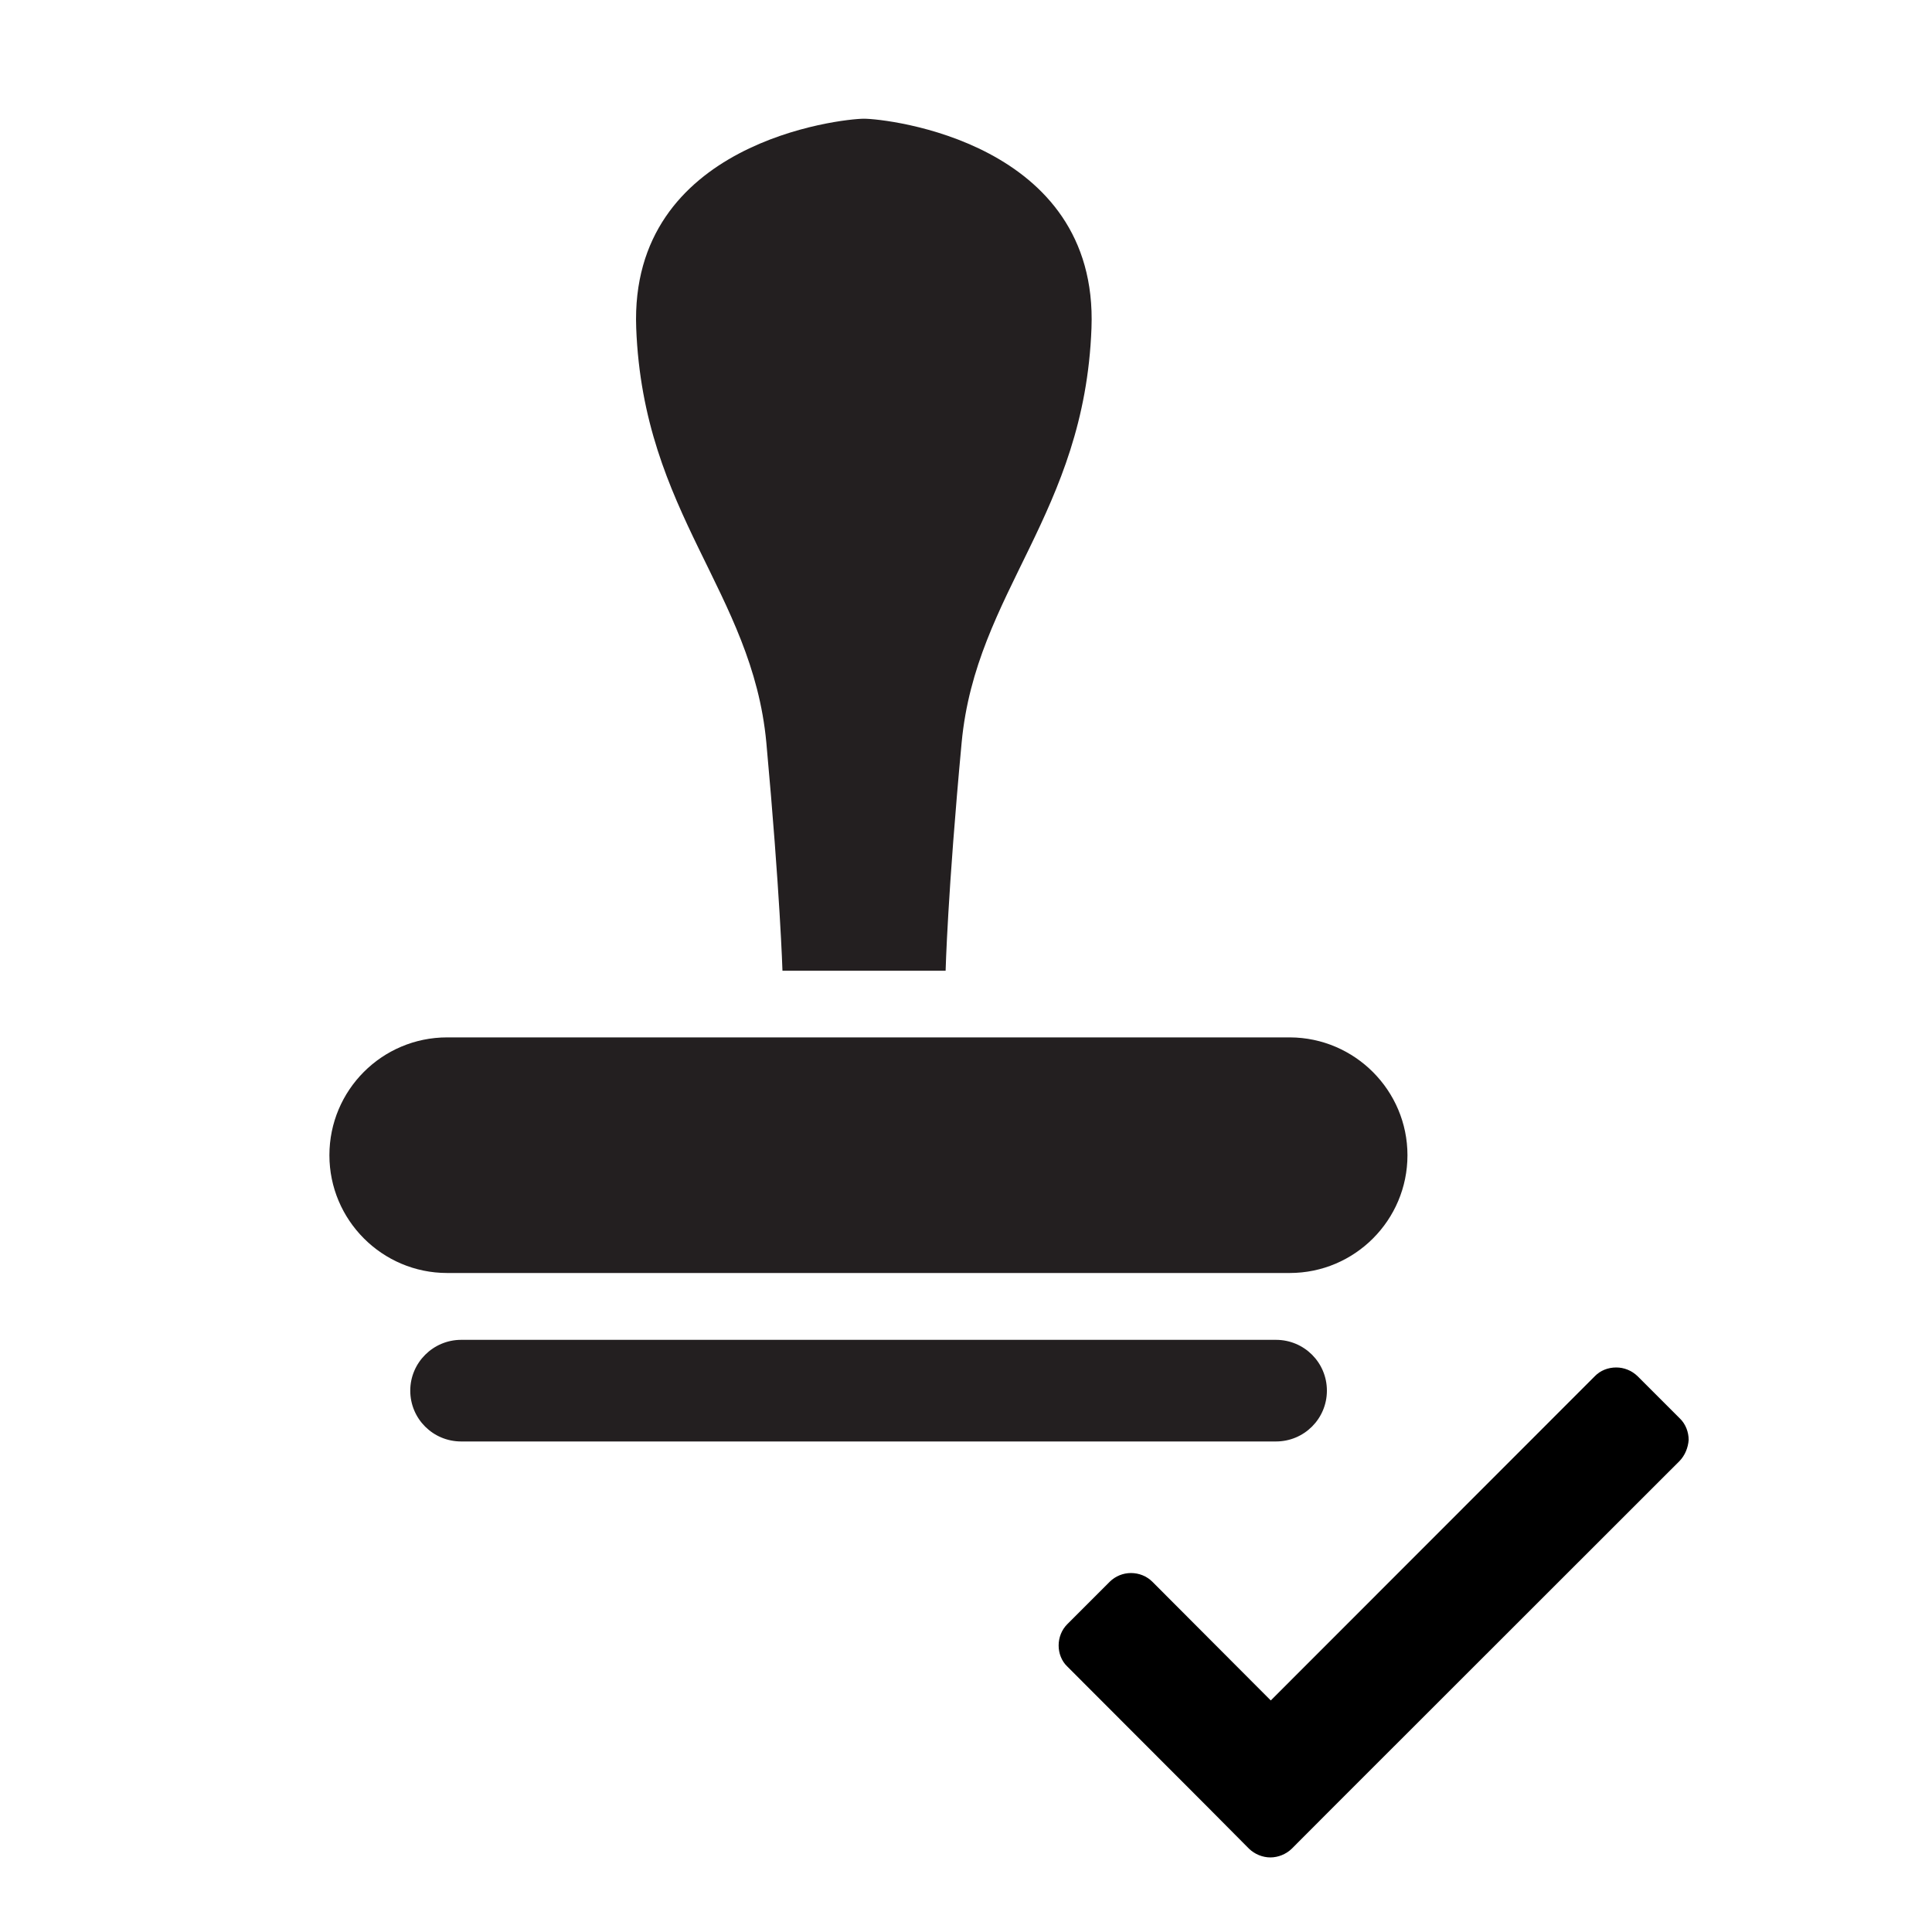 <?xml version="1.0" encoding="utf-8"?>
<!-- Generator: Adobe Illustrator 15.1.0, SVG Export Plug-In . SVG Version: 6.00 Build 0)  -->
<!DOCTYPE svg PUBLIC "-//W3C//DTD SVG 1.1//EN" "http://www.w3.org/Graphics/SVG/1.1/DTD/svg11.dtd">
<svg version="1.1" id="Layer_1" xmlns="http://www.w3.org/2000/svg" xmlns:xlink="http://www.w3.org/1999/xlink" x="0px" y="0px"
	 width="20px" height="20px" viewBox="0 0 20 20" enable-background="new 0 0 20 20" xml:space="preserve">
<path fill="#231F20" d="M13.736,14.396c0,0.291-0.236,0.526-0.527,0.526H4.774c-0.292,0-0.527-0.235-0.527-0.526l0,0
	c0-0.29,0.237-0.526,0.527-0.526h8.435C13.5,13.87,13.736,14.104,13.736,14.396L13.736,14.396z"/>
<path fill="#231F20" d="M14.57,11.959c0,0.671-0.545,1.219-1.219,1.219H4.629c-0.673,0-1.219-0.548-1.219-1.219l0,0
	c0-0.674,0.545-1.22,1.219-1.22h8.725C14.025,10.742,14.57,11.289,14.57,11.959L14.57,11.959z"/>
<path fill="#231F20" d="M8.1,10.049c0,0-0.024-0.799-0.167-2.363C7.787,6.124,6.66,5.322,6.586,3.396
	C6.513,1.469,8.708,1.229,8.944,1.229c0.237,0,2.428,0.239,2.355,2.167c-0.072,1.926-1.197,2.727-1.344,4.29
	c-0.146,1.564-0.166,2.363-0.166,2.363H8.1z"/>
<g>
	<path d="M17.385,15.126l-3.572,3.57l-0.441,0.442c-0.059,0.057-0.141,0.09-0.221,0.09s-0.162-0.033-0.221-0.09l-0.439-0.442
		l-1.441-1.443c-0.061-0.057-0.091-0.139-0.091-0.219s0.03-0.162,0.091-0.222l0.438-0.438c0.059-0.058,0.138-0.09,0.22-0.09
		c0.083,0,0.163,0.032,0.221,0.09l1.226,1.229l3.355-3.357c0.057-0.059,0.137-0.09,0.221-0.09c0.08,0,0.16,0.031,0.221,0.09
		l0.439,0.439c0.059,0.057,0.09,0.141,0.09,0.221C17.475,14.986,17.443,15.067,17.385,15.126z"/>
</g>
</svg>
